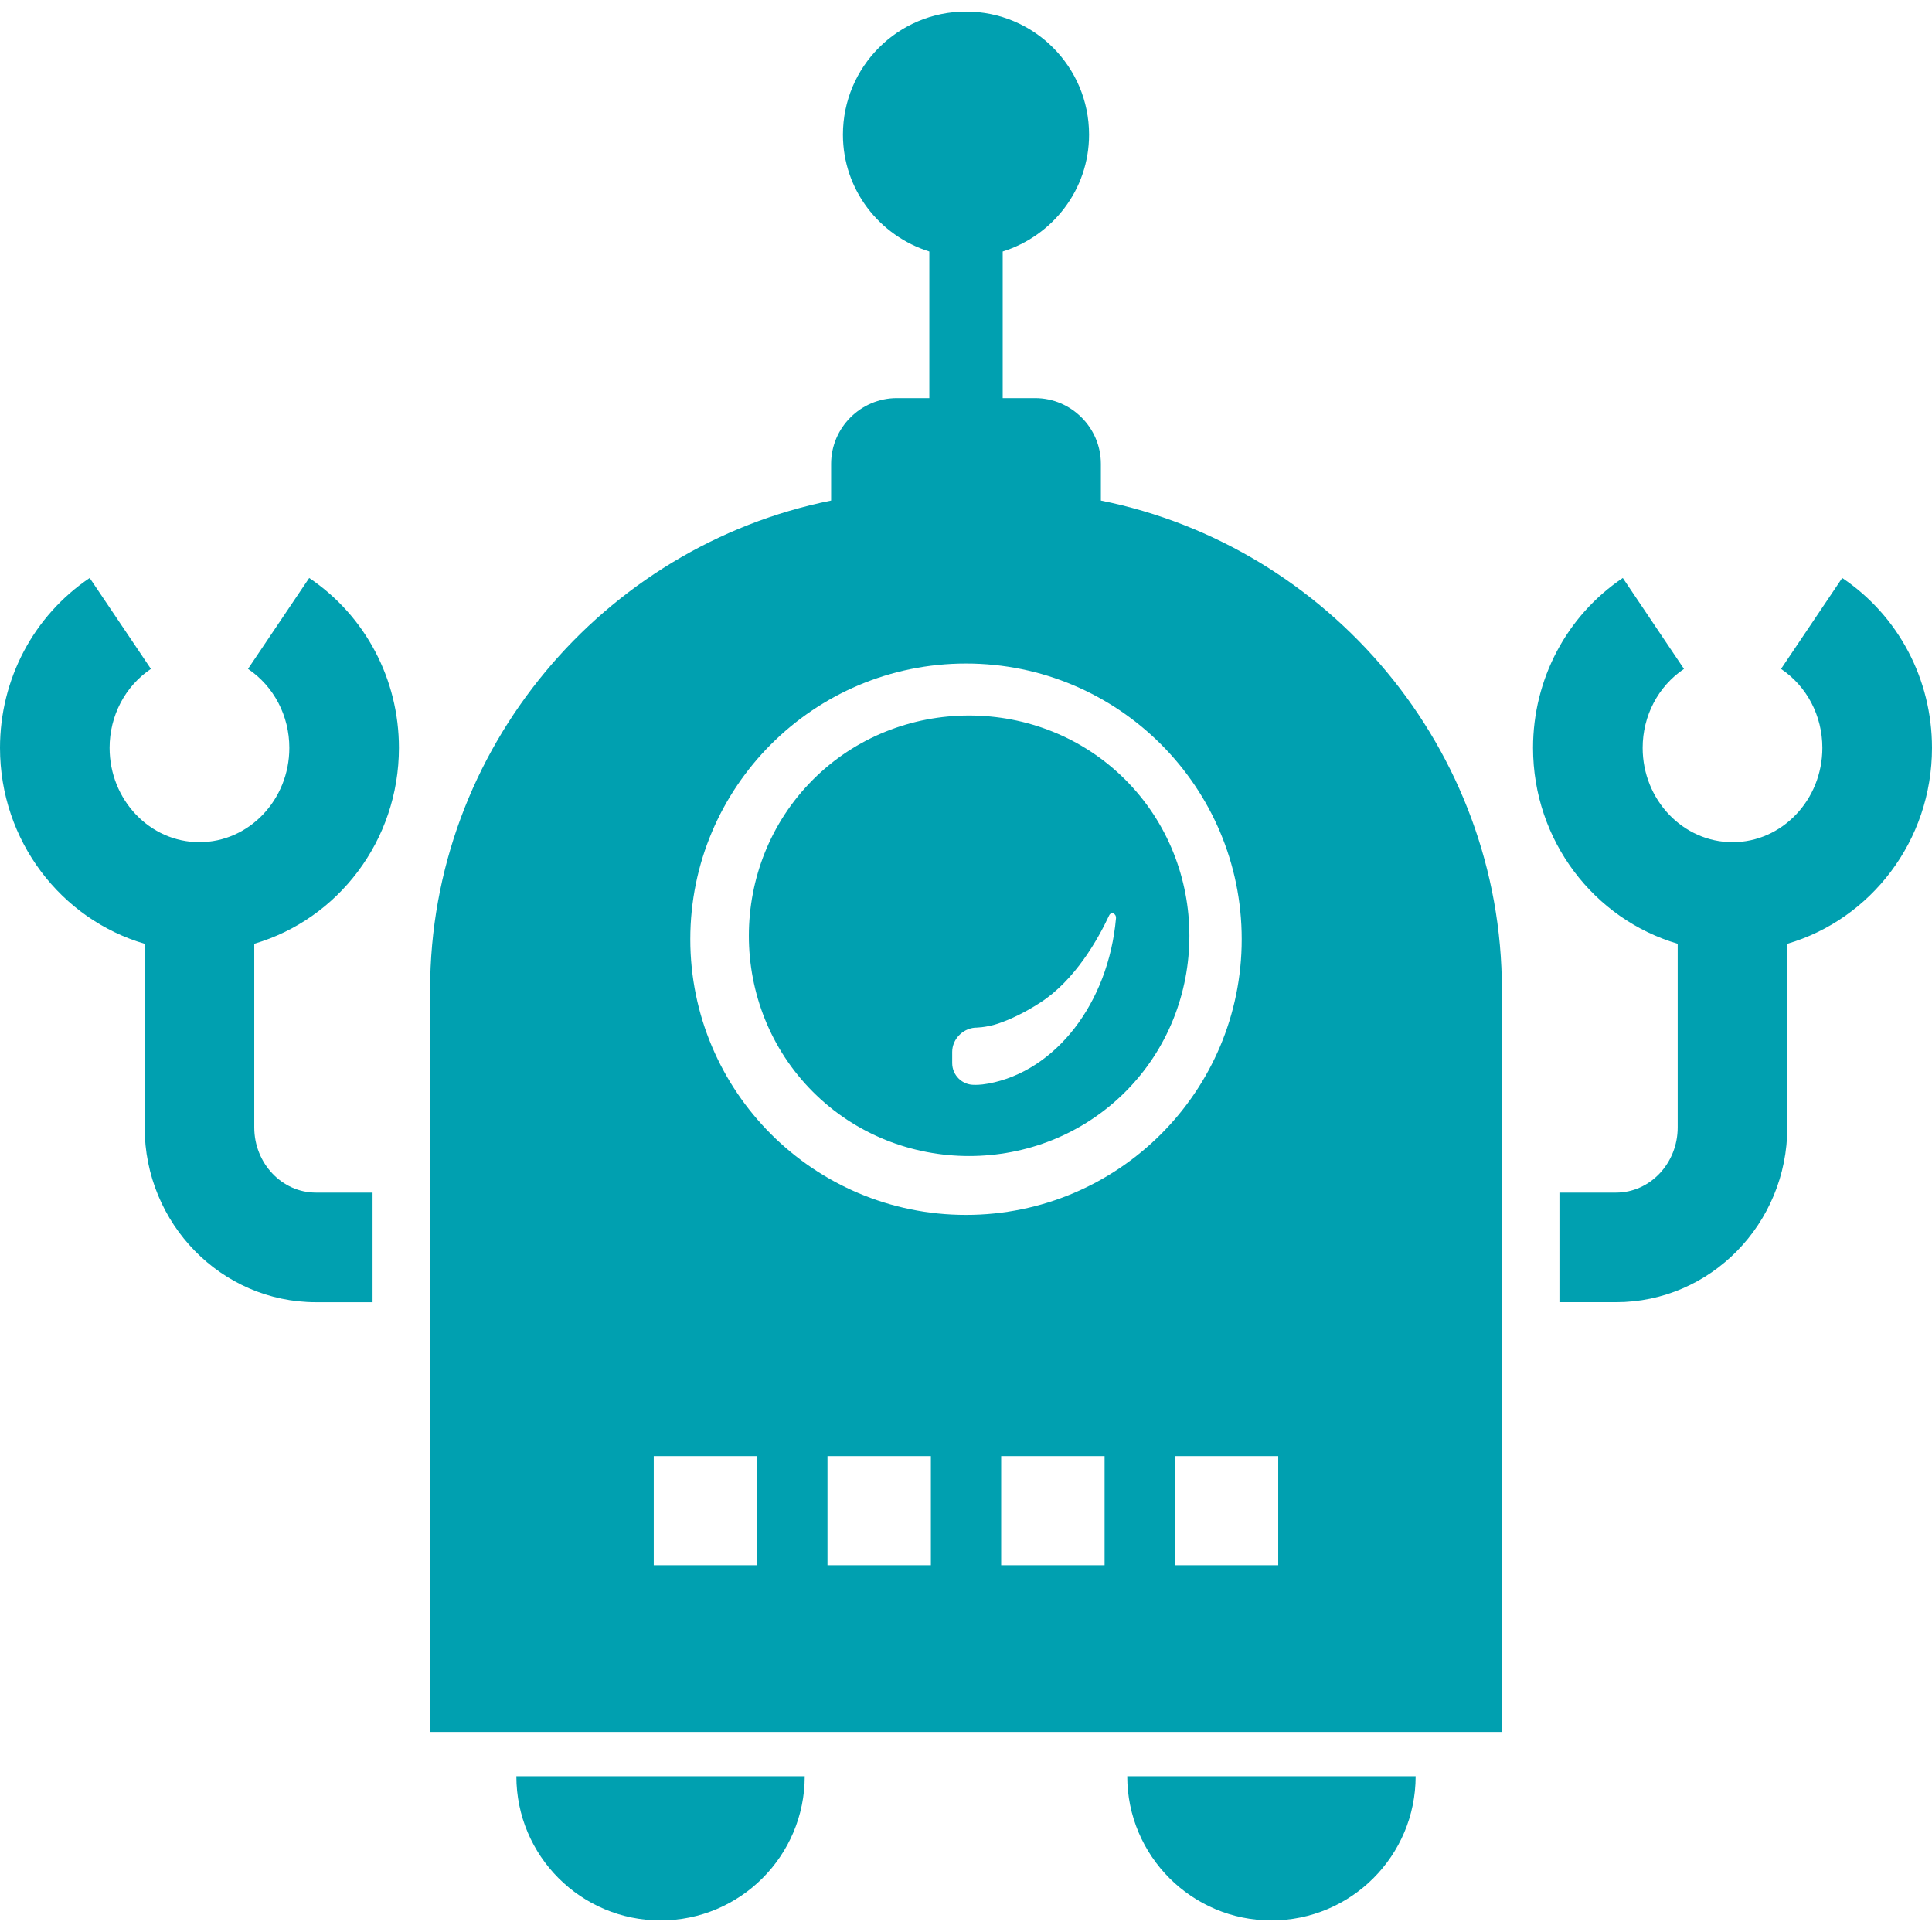 <?xml version="1.0" encoding="UTF-8"?>
<!DOCTYPE svg PUBLIC '-//W3C//DTD SVG 1.0//EN'
          'http://www.w3.org/TR/2001/REC-SVG-20010904/DTD/svg10.dtd'>
<svg height="100" viewBox="21 22 86.03 85" width="100" xmlns="http://www.w3.org/2000/svg" xmlns:xlink="http://www.w3.org/1999/xlink"
><path d="M70.021,43.774 C80.17,45.818 87.878,54.832 87.878,65.562 L87.878,98.607 L40.151,98.607 L40.152,65.562 C40.152,54.831 47.859,45.818 58.009,43.774 L58.009,42.141 C58.009,40.532 59.328,39.213 60.937,39.213 L62.382,39.213 L62.382,32.684 C60.158,31.986 58.535,29.933 58.535,27.479 C58.535,24.454 60.988,22 64.016,22 C67.042,22 69.495,24.454 69.495,27.479 C69.495,29.933 67.872,31.985 65.649,32.684 L65.649,39.213 L67.092,39.213 C68.702,39.213 70.021,40.532 70.021,42.141 L70.021,43.774 Z M73.313,91.183 L77.918,91.183 L77.918,86.323 L73.313,86.323 L73.313,91.183 Z M64.016,75.583 C70.796,75.583 76.292,70.087 76.292,63.308 C76.292,56.527 70.796,51.031 64.016,51.031 C57.235,51.031 51.738,56.527 51.738,63.308 C51.738,70.087 57.235,75.583 64.016,75.583 Z M65.581,91.183 L70.186,91.183 L70.186,86.323 L65.581,86.323 L65.581,91.183 Z M57.847,91.183 L62.451,91.183 L62.451,86.323 L57.847,86.323 L57.847,91.183 Z M50.111,91.183 L54.717,91.183 L54.717,86.323 L50.111,86.323 L50.111,91.183 Z M38.764,54.786 C38.764,58.928 36.036,62.422 32.322,63.51 L32.322,71.685 C32.322,73.286 33.555,74.591 35.069,74.591 L37.59,74.591 L37.59,79.471 L35.068,79.471 C30.862,79.471 27.441,75.978 27.441,71.685 L27.441,63.511 C23.728,62.424 21,58.929 21,54.786 C21,51.733 22.494,48.904 24.994,47.221 L27.72,51.27 C26.568,52.045 25.88,53.36 25.88,54.786 C25.88,57.104 27.673,58.986 29.879,58.986 C32.087,58.986 33.884,57.102 33.884,54.786 C33.884,53.36 33.196,52.045 32.043,51.27 L34.768,47.221 C37.271,48.907 38.764,51.733 38.764,54.786 Z M103.032,47.221 C105.536,48.904 107.03,51.732 107.03,54.786 C107.03,58.928 104.301,62.424 100.587,63.511 L100.587,71.685 C100.587,75.978 97.166,79.47 92.96,79.47 L90.44,79.47 L90.44,74.591 L92.959,74.591 C94.475,74.591 95.706,73.287 95.706,71.685 L95.706,63.51 C91.993,62.421 89.265,58.927 89.265,54.786 C89.265,51.732 90.759,48.904 93.262,47.221 L95.986,51.271 C94.835,52.046 94.146,53.359 94.146,54.786 C94.146,57.103 95.943,58.987 98.151,58.987 C100.355,58.987 102.148,57.102 102.148,54.786 C102.148,53.36 101.461,52.046 100.308,51.271 L103.032,47.221 Z M77.616,107 C74.07,107 71.195,104.125 71.195,100.579 L84.037,100.579 C84.037,104.125 81.162,107 77.616,107 Z M50.413,107 C46.867,107 43.993,104.125 43.993,100.579 L56.834,100.579 C56.834,104.125 53.96,107 50.413,107 Z M71.106,56.201 C74.914,60.009 74.914,66.299 71.107,70.106 C67.299,73.914 61.008,73.914 57.201,70.106 C53.394,66.299 53.394,60.009 57.202,56.201 C61.008,52.394 67.299,52.394 71.106,56.201 Z M63.4,68.327 L63.4,68.821 C63.4,69.364 63.847,69.808 64.398,69.791 C64.398,69.791 64.62,69.807 65.012,69.735 C68.005,69.183 70.355,66.161 70.694,62.378 C70.713,62.159 70.477,62.061 70.388,62.251 C69.894,63.307 68.873,65.131 67.315,66.134 C66.594,66.598 65.964,66.889 65.43,67.069 C64.895,67.248 64.403,67.246 64.403,67.246 C63.848,67.297 63.4,67.775 63.4,68.327 Z" fill="#00a0b0" fill-rule="evenodd" xmlns="http://www.w3.org/2000/svg"
/></svg
>
